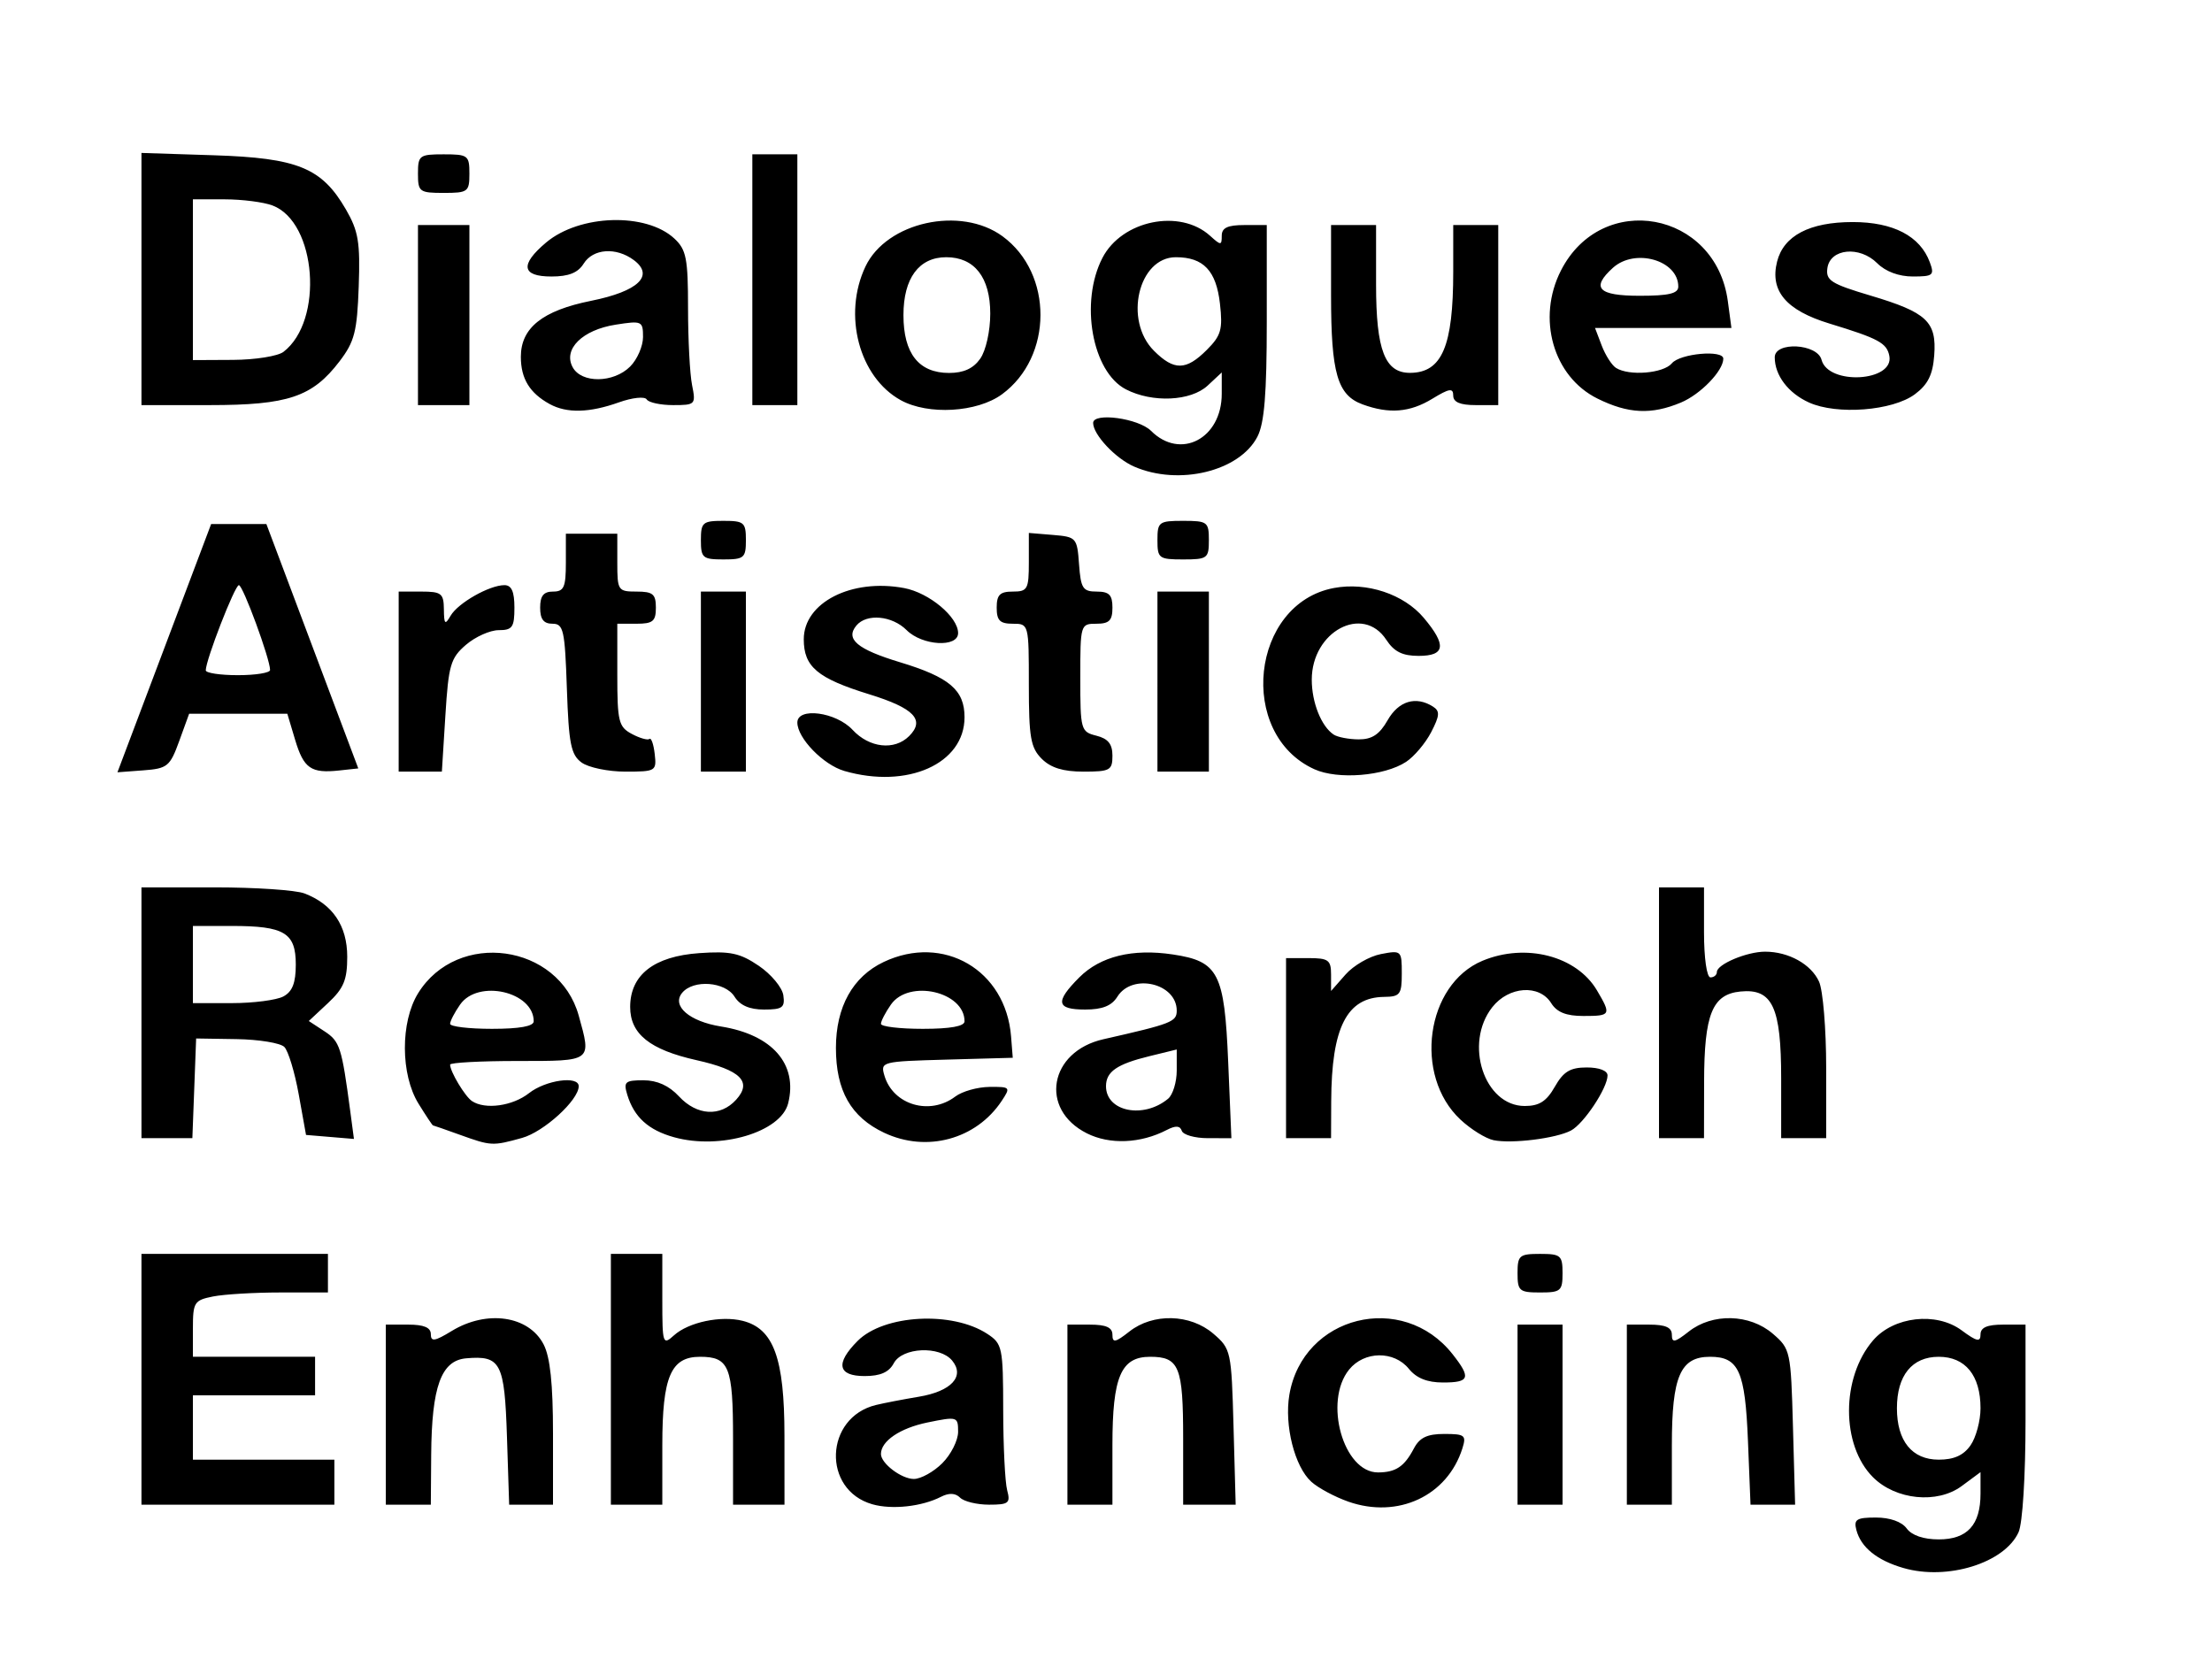 <?xml version="1.0" encoding="UTF-8" standalone="no"?>
<!-- Created with Inkscape (http://www.inkscape.org/) -->

<svg
   version="1.1"
   id="svg2"
   width="458.667"
   height="344"
   viewBox="0 0 458.667 344"
   sodipodi:docname="DARE 2025 locandina ig.png"
   inkscape:version="1.1.2 (0a00cf5339, 2022-02-04)"
   xmlns:inkscape="http://www.inkscape.org/namespaces/inkscape"
   xmlns:sodipodi="http://sodipodi.sourceforge.net/DTD/sodipodi-0.dtd"
   xmlns="http://www.w3.org/2000/svg"
   xmlns:svg="http://www.w3.org/2000/svg">
  <defs
     id="defs6" />
  <sodipodi:namedview
     id="namedview4"
     pagecolor="#505050"
     bordercolor="#eeeeee"
     borderopacity="1"
     inkscape:pageshadow="0"
     inkscape:pageopacity="0"
     inkscape:pagecheckerboard="0"
     showgrid="false"
     inkscape:zoom="2.1773256"
     inkscape:cx="229.18024"
     inkscape:cy="172"
     inkscape:window-width="1854"
     inkscape:window-height="995"
     inkscape:window-x="0"
     inkscape:window-y="0"
     inkscape:window-maximized="1"
     inkscape:current-layer="g8" />
  <g
     inkscape:groupmode="layer"
     inkscape:label="Image"
     id="g8">
    <path
       style="fill:#000000;stroke-width:1.333"
       d="m 394.667,325.129 c -5.473,-1.59 -8.801,-4.283 -9.742,-7.882 -0.574,-2.193 0.034,-2.58 4.053,-2.58 2.911,0 5.365,0.871 6.386,2.267 1.048,1.433 3.489,2.267 6.637,2.267 5.932,0 8.667,-2.996 8.667,-9.495 v -4.452 l -3.914,2.894 c -5.061,3.742 -13.664,2.881 -18.385,-1.84 -6.631,-6.631 -6.625,-20.652 0.013,-28.369 4.276,-4.971 13.113,-5.974 18.372,-2.086 3.141,2.322 3.913,2.491 3.913,0.854 0,-1.442 1.367,-2.04 4.667,-2.04 h 4.667 v 19.937 c 0,11.495 -0.613,21.282 -1.447,23.113 -2.909,6.385 -14.762,10.063 -23.886,7.412 z m 13.924,-25.425 c 1.142,-1.63 2.076,-5.096 2.076,-7.703 0,-6.805 -3.138,-10.667 -8.667,-10.667 -5.529,0 -8.667,3.862 -8.667,10.667 0,6.805 3.138,10.667 8.667,10.667 3.155,0 5.141,-0.893 6.591,-2.963 z m -227.718,12.21 c -10.453,-2.988 -9.9,-17.994 0.76,-20.583 1.669,-0.405 5.672,-1.177 8.897,-1.714 6.746,-1.124 9.607,-4.238 6.896,-7.505 -2.573,-3.101 -10.327,-2.745 -12.093,0.555 -1.006,1.879 -2.792,2.667 -6.047,2.667 -5.594,0 -6.111,-2.63 -1.435,-7.306 5.454,-5.454 19.592,-6.217 26.866,-1.45 3.131,2.052 3.283,2.779 3.301,15.787 0.011,7.5 0.38,14.986 0.822,16.636 0.719,2.683 0.322,3 -3.752,3 -2.506,0 -5.211,-0.656 -6.012,-1.457 -0.964,-0.964 -2.294,-1.028 -3.933,-0.188 -3.996,2.048 -10.191,2.724 -14.27,1.558 z m 14.521,-8.52 c 1.8,-1.8 3.273,-4.727 3.273,-6.505 0,-3.149 -0.163,-3.199 -6.333,-1.936 -5.695,1.166 -9.667,3.853 -9.667,6.54 0,1.952 4.248,5.174 6.823,5.174 1.448,0 4.105,-1.473 5.905,-3.273 z m 84.184,7.976 c -2.799,-0.981 -6.251,-2.835 -7.672,-4.121 -3.459,-3.13 -5.623,-11.698 -4.554,-18.026 2.779,-16.448 23.492,-21.588 33.864,-8.403 3.848,4.892 3.522,5.847 -2.002,5.847 -3.271,0 -5.512,-0.897 -7.081,-2.833 -3.073,-3.795 -9.253,-3.721 -12.386,0.148 -5.357,6.615 -1.192,21.383 6.016,21.332 3.672,-0.026 5.43,-1.206 7.417,-4.98 1.183,-2.247 2.762,-3 6.289,-3 4.276,0 4.622,0.276 3.761,3 -3.118,9.859 -13.366,14.641 -23.653,11.037 z M 29.333,286 v -26 h 19.333 19.333 v 4 4 h -9.833 c -5.408,0 -11.708,0.375 -14,0.833 -3.905,0.781 -4.167,1.2 -4.167,6.667 v 5.833 h 12.667 12.667 v 4 4 H 52.667 40 V 296 302.667 H 54.667 69.333 V 307.333 312 h -20 -20 z m 50.667,7.333 v -18.667 h 4.667 c 3.239,0 4.667,0.606 4.667,1.98 0,1.616 0.798,1.494 4.333,-0.662 7.284,-4.441 15.974,-3.171 19.053,2.785 1.362,2.634 1.947,8.189 1.947,18.497 V 312 h -4.545 -4.545 l -0.455,-14.051 c -0.499,-15.419 -1.278,-16.92 -8.455,-16.297 -5.193,0.451 -7.155,5.862 -7.258,20.014 L 89.333,312 H 84.667 80 Z M 126.667,286 V 260 H 132 h 5.333 v 9.54 c 0,9.133 0.103,9.446 2.421,7.349 3.014,-2.727 9.718,-4.145 14.238,-3.01 6.429,1.614 8.664,7.746 8.669,23.788 L 162.667,312 H 157.333 152 v -13.733 c 0,-14.915 -0.817,-16.933 -6.858,-16.933 -6.04,0 -7.809,4.144 -7.809,18.297 V 312 H 132 126.667 Z m 94.667,7.333 V 274.667 H 226 c 3.355,0 4.667,0.589 4.667,2.097 0,1.738 0.601,1.624 3.513,-0.667 4.913,-3.864 12.623,-3.665 17.413,0.451 3.659,3.145 3.751,3.566 4.186,19.333 L 256.223,312 h -5.445 -5.445 v -13.733 c 0,-14.915 -0.817,-16.933 -6.858,-16.933 -6.04,0 -7.809,4.144 -7.809,18.297 V 312 H 226 221.333 Z m 93.333,0 V 274.667 H 319.333 324 V 293.333 312 h -4.667 -4.667 z m 22.667,0 V 274.667 H 342 c 3.355,0 4.667,0.589 4.667,2.097 0,1.738 0.601,1.624 3.513,-0.667 4.913,-3.864 12.623,-3.665 17.413,0.451 3.659,3.145 3.751,3.566 4.186,19.333 L 372.223,312 h -4.623 -4.623 l -0.529,-13.178 c -0.584,-14.547 -1.908,-17.489 -7.869,-17.489 -6.155,0 -7.912,4.064 -7.912,18.297 V 312 H 342 337.333 Z M 314.667,264 c 0,-3.683 0.37,-4 4.667,-4 4.296,0 4.667,0.317 4.667,4 0,3.683 -0.37,4 -4.667,4 -4.296,0 -4.667,-0.317 -4.667,-4 z M 95.333,235.295 c -2.933,-1.057 -5.434,-1.93 -5.558,-1.941 -0.124,-0.011 -1.474,-2.041 -3,-4.511 -3.726,-6.029 -3.768,-16.922 -0.088,-22.877 8.162,-13.206 29.17,-10.29 33.313,4.625 2.661,9.577 2.887,9.409 -12.668,9.409 -7.7,0 -14,0.339 -14,0.754 0,1.453 3.08,6.588 4.533,7.559 2.733,1.825 8.425,1.033 11.831,-1.646 3.453,-2.716 10.303,-3.67 10.303,-1.436 0,2.877 -7.218,9.463 -11.752,10.723 -6.122,1.7 -6.406,1.686 -12.914,-0.659 z m 15.333,-23.523 c 0,-6.158 -11.538,-8.786 -15.258,-3.475 -1.142,1.63 -2.076,3.43 -2.076,4 0,0.57 3.9,1.037 8.667,1.037 5.734,0 8.667,-0.528 8.667,-1.562 z m 29.11,24.042 c -5.337,-1.484 -8.294,-4.168 -9.709,-8.813 -0.816,-2.677 -0.454,-3 3.356,-3 2.842,0 5.303,1.115 7.36,3.333 3.716,4.009 8.6,4.294 11.861,0.692 3.373,-3.727 0.952,-6.143 -8.206,-8.193 -9.695,-2.17 -13.771,-5.435 -13.771,-11.03 0,-6.668 4.939,-10.511 14.352,-11.17 6.392,-0.447 8.415,-0.015 12.315,2.629 2.567,1.74 4.858,4.493 5.093,6.118 0.367,2.544 -0.191,2.954 -4.013,2.954 -2.995,0 -4.98,-0.868 -6.104,-2.667 -1.952,-3.125 -8.53,-3.615 -10.859,-0.808 -2.243,2.703 1.484,5.939 8.05,6.989 10.637,1.701 15.965,7.797 13.924,15.93 -1.498,5.97 -14.049,9.704 -23.647,7.035 z m 43.556,-0.931 c -6.893,-3.254 -10,-8.722 -10,-17.597 0,-8.495 3.485,-14.771 9.889,-17.81 12.405,-5.887 25.332,1.657 26.425,15.422 l 0.352,4.436 -13.741,0.381 c -13.485,0.374 -13.725,0.436 -12.865,3.333 1.802,6.074 9.412,8.317 14.685,4.328 1.423,-1.077 4.611,-1.977 7.084,-2 4.346,-0.041 4.431,0.056 2.534,2.913 -5.293,7.972 -15.559,10.75 -24.363,6.593 z M 200,211.772 c 0,-6.158 -11.538,-8.786 -15.258,-3.475 -1.142,1.63 -2.076,3.43 -2.076,4 0,0.57 3.9,1.037 8.667,1.037 5.734,0 8.667,-0.528 8.667,-1.562 z m 25.363,23.225 c -9.919,-4.984 -7.812,-16.963 3.432,-19.508 C 242.969,212.28 244,211.877 244,209.549 c 0,-5.671 -9.22,-7.829 -12.309,-2.882 -1.186,1.898 -3.109,2.667 -6.678,2.667 -6.001,0 -6.291,-1.593 -1.213,-6.671 4.373,-4.373 11.035,-6.006 19.389,-4.754 9.467,1.42 10.705,3.816 11.478,22.228 l 0.667,15.869 -4.889,-0.003 c -2.689,-0.001 -5.118,-0.689 -5.397,-1.527 -0.359,-1.076 -1.275,-1.127 -3.111,-0.175 -5.437,2.818 -11.819,3.086 -16.573,0.697 z m 16.843,-7.168 C 243.193,227.01 244,224.377 244,221.979 v -4.362 l -5.667,1.387 c -6.746,1.651 -9,3.21 -9,6.226 0,5.268 7.767,6.836 12.873,2.599 z m 67.509,8.598 c -1.623,-0.33 -4.721,-2.252 -6.884,-4.273 -9.792,-9.147 -7.176,-28.027 4.563,-32.932 8.963,-3.745 19.516,-1.017 23.742,6.137 3.006,5.089 2.89,5.308 -2.815,5.308 -3.569,0 -5.492,-0.768 -6.678,-2.667 -2.464,-3.945 -8.788,-3.507 -12.213,0.846 -5.925,7.533 -1.67,20.487 6.729,20.487 3.009,0 4.513,-0.962 6.237,-3.992 1.789,-3.144 3.191,-3.993 6.605,-4 2.585,-0.005 4.331,0.664 4.328,1.658 -0.008,2.616 -4.933,10.03 -7.59,11.427 -3.103,1.631 -12.23,2.77 -16.023,2 z M 29.333,210 v -26 h 15.247 c 8.386,0 16.728,0.563 18.539,1.252 5.851,2.225 8.882,6.705 8.882,13.131 0,4.81 -0.726,6.558 -3.986,9.604 l -3.986,3.724 3.257,2.134 c 3.194,2.093 3.569,3.257 5.341,16.57 l 0.765,5.749 -4.968,-0.416 -4.968,-0.416 -1.508,-8.381 c -0.83,-4.61 -2.177,-9.05 -2.994,-9.867 -0.817,-0.817 -5.266,-1.546 -9.885,-1.619 l -8.399,-0.133 -0.389,10.333 L 39.888,236 h -5.277 -5.277 z m 29.421,-3.38 c 1.878,-1.005 2.579,-2.804 2.579,-6.62 0,-6.578 -2.354,-8 -13.246,-8 h -8.088 v 8 8 h 8.088 c 4.448,0 9.248,-0.621 10.667,-1.38 z m 207.912,10.714 v -18.667 h 4.667 c 4.116,0 4.667,0.402 4.667,3.408 v 3.408 l 3,-3.409 c 1.65,-1.875 4.95,-3.783 7.333,-4.241 4.245,-0.815 4.333,-0.733 4.333,4.001 0,4.374 -0.349,4.837 -3.667,4.876 -7.74,0.089 -10.905,6.328 -10.968,21.624 L 276,236 h -4.667 -4.667 z M 344,210 v -26 h 4.667 4.667 v 9.333 c 0,5.333 0.571,9.333 1.333,9.333 0.733,0 1.333,-0.504 1.333,-1.119 0,-1.597 6.211,-4.214 10,-4.214 4.87,0 9.538,2.591 11.186,6.21 0.814,1.787 1.48,9.821 1.48,17.853 V 236 h -4.667 -4.667 v -12.37 c 0,-14.819 -1.807,-18.686 -8.431,-18.038 -5.863,0.573 -7.526,4.702 -7.549,18.742 L 353.333,236 H 348.667 344 Z M 175.084,159.863 c -4.366,-1.263 -9.751,-6.809 -9.751,-10.043 0,-3.242 8.027,-2.181 11.45,1.513 3.486,3.762 8.69,4.336 11.731,1.295 3.355,-3.355 1.034,-5.788 -8.261,-8.659 -10.756,-3.322 -13.588,-5.701 -13.588,-11.413 0,-7.618 9.896,-12.665 20.816,-10.617 5.181,0.972 11.184,5.981 11.184,9.333 0,3.053 -7.43,2.63 -10.667,-0.606 -3.024,-3.024 -8.309,-3.508 -10.427,-0.955 -2.331,2.809 0.175,4.922 9.014,7.598 10.303,3.119 13.413,5.767 13.413,11.417 0,9.635 -11.831,14.924 -24.916,11.138 z m 97.47,-0.353 c -16.1,-7.292 -13.191,-34.352 4.041,-37.585 6.825,-1.28 14.491,1.27 18.64,6.201 4.758,5.655 4.454,7.874 -1.082,7.874 -3.343,0 -5.08,-0.864 -6.697,-3.333 C 282.605,125.263 272,130.936 272,140.934 c 0,4.724 1.969,9.667 4.533,11.379 0.807,0.539 3.145,0.989 5.196,1 2.758,0.015 4.32,-1.019 6,-3.971 2.275,-3.998 5.855,-5.077 9.397,-2.832 1.48,0.938 1.417,1.862 -0.361,5.3 -1.184,2.29 -3.53,5.066 -5.212,6.169 -4.506,2.952 -14.146,3.729 -18.999,1.531 z M 34.066,134.401 43.78,108.667 h 5.728 5.728 L 64.764,134 l 9.528,25.333 -3.94,0.427 c -5.87,0.637 -7.373,-0.407 -9.156,-6.357 L 59.578,148 H 49.398 39.218 l -2.058,5.667 c -1.911,5.26 -2.444,5.695 -7.433,6.068 l -5.374,0.401 z m 21.934,4.524 c 0,-2.289 -5.626,-17.592 -6.468,-17.592 -0.838,0 -6.867,15.513 -6.866,17.667 1.51e-4,0.55 3,1 6.667,1 3.667,0 6.667,-0.483 6.667,-1.074 z m 26.667,2.408 v -18.667 h 4.667 c 4.192,0 4.671,0.373 4.707,3.667 0.035,3.135 0.238,3.328 1.4,1.333 1.538,-2.64 8.046,-6.333 11.16,-6.333 1.472,0 2.066,1.341 2.066,4.667 0,4.061 -0.423,4.667 -3.259,4.667 -1.792,0 -4.851,1.369 -6.796,3.042 -3.187,2.741 -3.609,4.194 -4.262,14.667 L 91.624,160 h -4.479 -4.479 z m 37.922,16.776 c -2.204,-1.61 -2.656,-3.883 -3.046,-15.333 -0.415,-12.173 -0.698,-13.443 -3,-13.443 -1.822,0 -2.542,-0.944 -2.542,-3.333 0,-2.444 0.711,-3.333 2.667,-3.333 2.272,0 2.667,-0.889 2.667,-6 v -6 H 122.667 128 v 6 c 0,5.778 0.148,6 4,6 3.378,0 4,0.519 4,3.333 0,2.815 -0.622,3.333 -4,3.333 h -4 v 10.62 c 0,9.648 0.274,10.767 3,12.225 1.65,0.883 3.3,1.354 3.667,1.047 0.367,-0.307 0.857,1.091 1.089,3.108 0.409,3.556 0.226,3.667 -6.078,3.667 -3.575,0 -7.665,-0.851 -9.089,-1.891 z m 24.745,-16.776 V 122.667 H 150 154.667 V 141.333 160 H 150 145.333 Z m 70.667,16 c -2.292,-2.292 -2.667,-4.444 -2.667,-15.333 0,-12.622 -0.012,-12.667 -3.333,-12.667 -2.667,0 -3.333,-0.667 -3.333,-3.333 0,-2.667 0.667,-3.333 3.333,-3.333 3.068,0 3.333,-0.484 3.333,-6.08 v -6.08 l 5,0.414 c 4.853,0.402 5.012,0.58 5.41,6.08 0.362,5.008 0.788,5.667 3.667,5.667 2.585,0 3.257,0.688 3.257,3.333 0,2.667 -0.667,3.333 -3.333,3.333 -3.291,0 -3.333,0.143 -3.333,11.189 0,10.823 0.109,11.216 3.333,12.025 2.435,0.611 3.333,1.728 3.333,4.145 0,3.032 -0.501,3.308 -6,3.308 -4.222,0 -6.79,-0.79 -8.667,-2.667 z m 24,-16 v -18.667 h 5.333 5.333 V 141.333 160 H 245.333 240 Z M 145.333,112 c 0,-3.683 0.37,-4 4.667,-4 4.296,0 4.667,0.317 4.667,4 0,3.683 -0.37,4 -4.667,4 -4.296,0 -4.667,-0.317 -4.667,-4 z M 240,112 c 0,-3.778 0.296,-4 5.333,-4 5.037,0 5.333,0.222 5.333,4 0,3.778 -0.296,4 -5.333,4 C 240.296,116 240,115.778 240,112 Z m -4.829,-15.249 c -3.853,-1.677 -8.504,-6.625 -8.504,-9.047 0,-2.248 9.399,-0.971 12,1.63 6.104,6.104 14.667,1.619 14.667,-7.682 v -4.422 l -2.918,2.719 c -3.492,3.253 -11.469,3.621 -16.96,0.781 -7.014,-3.627 -9.593,-18.104 -4.857,-27.263 4.026,-7.786 16.045,-10.252 22.315,-4.578 2.246,2.033 2.421,2.032 2.421,-0.016 0,-1.633 1.213,-2.207 4.667,-2.207 h 4.667 V 66.733 c 0,14.959 -0.494,21.022 -1.941,23.82 -3.713,7.18 -16.289,10.23 -25.554,6.198 z m 15.052,-24.185 c 2.979,-2.979 3.343,-4.251 2.741,-9.586 -0.773,-6.854 -3.419,-9.646 -9.143,-9.646 -7.777,0 -10.848,13.094 -4.548,19.394 4.164,4.164 6.661,4.127 10.95,-0.162 z M 114,83.794 c -4.167,-2.279 -6,-5.278 -6,-9.816 0,-5.999 4.499,-9.581 14.578,-11.605 9.771,-1.963 13.18,-5.223 8.834,-8.45 -3.667,-2.723 -8.436,-2.381 -10.388,0.745 -1.186,1.898 -3.109,2.667 -6.678,2.667 -6.195,0 -6.579,-2.445 -1.108,-7.049 6.949,-5.847 20.75,-6.267 26.609,-0.808 2.46,2.292 2.82,4.131 2.82,14.409 0,6.48 0.375,13.656 0.833,15.948 C 144.309,83.877 144.193,84 139.579,84 c -2.615,0 -5.083,-0.532 -5.485,-1.181 -0.403,-0.653 -2.975,-0.38 -5.745,0.608 -6.115,2.182 -10.811,2.302 -14.349,0.367 z M 130.667,76 c 1.467,-1.467 2.667,-4.219 2.667,-6.117 0,-3.31 -0.231,-3.414 -5.667,-2.563 -6.898,1.081 -10.937,5.061 -8.934,8.804 1.816,3.394 8.485,3.325 11.934,-0.124 z m 56.103,6.979 c -8.643,-4.769 -12.058,-17.717 -7.312,-27.719 4.383,-9.236 19.746,-12.621 28.427,-6.263 10.531,7.712 10.468,25.003 -0.119,32.761 -5.148,3.773 -15.302,4.363 -20.996,1.221 z m 16.488,-8.609 c 1.175,-1.678 2.076,-5.726 2.076,-9.333 0,-7.512 -3.268,-11.703 -9.127,-11.703 -5.655,0 -8.873,4.352 -8.873,12 0,7.971 3.178,12 9.464,12 3.019,0 5.031,-0.923 6.46,-2.963 z m 79.268,9.478 C 277.313,81.935 276,77.391 276,61.271 V 46.667 h 4.667 4.667 v 12.37 c 0,13.575 1.834,18.313 7.076,18.276 6.597,-0.046 8.924,-5.514 8.924,-20.971 V 46.667 H 306 310.667 V 65.333 84 H 306 c -3.239,0 -4.667,-0.606 -4.667,-1.98 0,-1.616 -0.798,-1.494 -4.333,0.662 -4.664,2.844 -8.961,3.19 -14.474,1.167 z m 48.71,-1.205 c -9.182,-4.545 -12.626,-16.628 -7.568,-26.548 8.492,-16.654 32.1,-12.319 34.604,6.354 L 359.018,68 h -14.143 -14.143 l 1.384,3.64 c 0.761,2.002 2.096,4.093 2.967,4.646 2.717,1.728 9.845,1.142 11.583,-0.952 1.692,-2.039 10.667,-2.849 10.667,-0.963 0,2.516 -4.721,7.401 -8.798,9.104 -6.125,2.559 -10.915,2.329 -17.299,-0.831 z m 16.764,-23.215 c 0,-5.471 -8.971,-8.043 -13.562,-3.889 -4.609,4.171 -3.051,5.793 5.562,5.793 6.044,0 8,-0.466 8,-1.905 z m 27.105,24.035 c -4.314,-1.952 -7.105,-5.635 -7.105,-9.376 0,-3.316 8.824,-2.845 9.704,0.518 1.396,5.34 15.113,4.549 14.058,-0.811 -0.526,-2.674 -2.257,-3.609 -12.404,-6.699 -8.999,-2.741 -12.401,-6.757 -10.875,-12.838 1.352,-5.389 6.748,-8.213 15.69,-8.213 8.404,0 13.972,2.903 15.98,8.33 0.998,2.698 0.687,2.959 -3.529,2.959 -2.891,0 -5.653,-1.029 -7.371,-2.747 -3.653,-3.653 -9.756,-3.063 -10.335,1 -0.364,2.557 0.745,3.265 8.945,5.707 11.686,3.48 13.73,5.401 13.206,12.405 -0.3,4.014 -1.314,6.048 -4.013,8.055 -4.618,3.434 -16.154,4.334 -21.95,1.711 z M 29.333,57.856 V 31.712 l 15,0.483 c 17.403,0.561 22.39,2.603 27.381,11.212 2.611,4.504 2.994,6.806 2.667,16.031 -0.33,9.314 -0.867,11.409 -3.973,15.479 C 64.773,82.305 59.743,84 43.465,84 H 29.333 Z m 29.449,15.101 c 8.398,-6.448 6.872,-26.874 -2.266,-30.348 -1.846,-0.702 -6.317,-1.276 -9.936,-1.276 H 40 V 58 74.667 l 8.333,-0.042 C 52.917,74.601 57.619,73.851 58.782,72.958 Z M 86.667,65.333 V 46.667 h 5.333 5.333 V 65.333 84 H 92 86.667 Z M 156,58 V 32 h 4.667 4.667 V 58 84 H 160.667 156 Z M 86.667,36 c 0,-3.778 0.296,-4 5.333,-4 5.037,0 5.333,0.222 5.333,4 0,3.778 -0.296,4 -5.333,4 -5.037,0 -5.333,-0.222 -5.333,-4 z"
       id="path12" />
  </g>
</svg>
